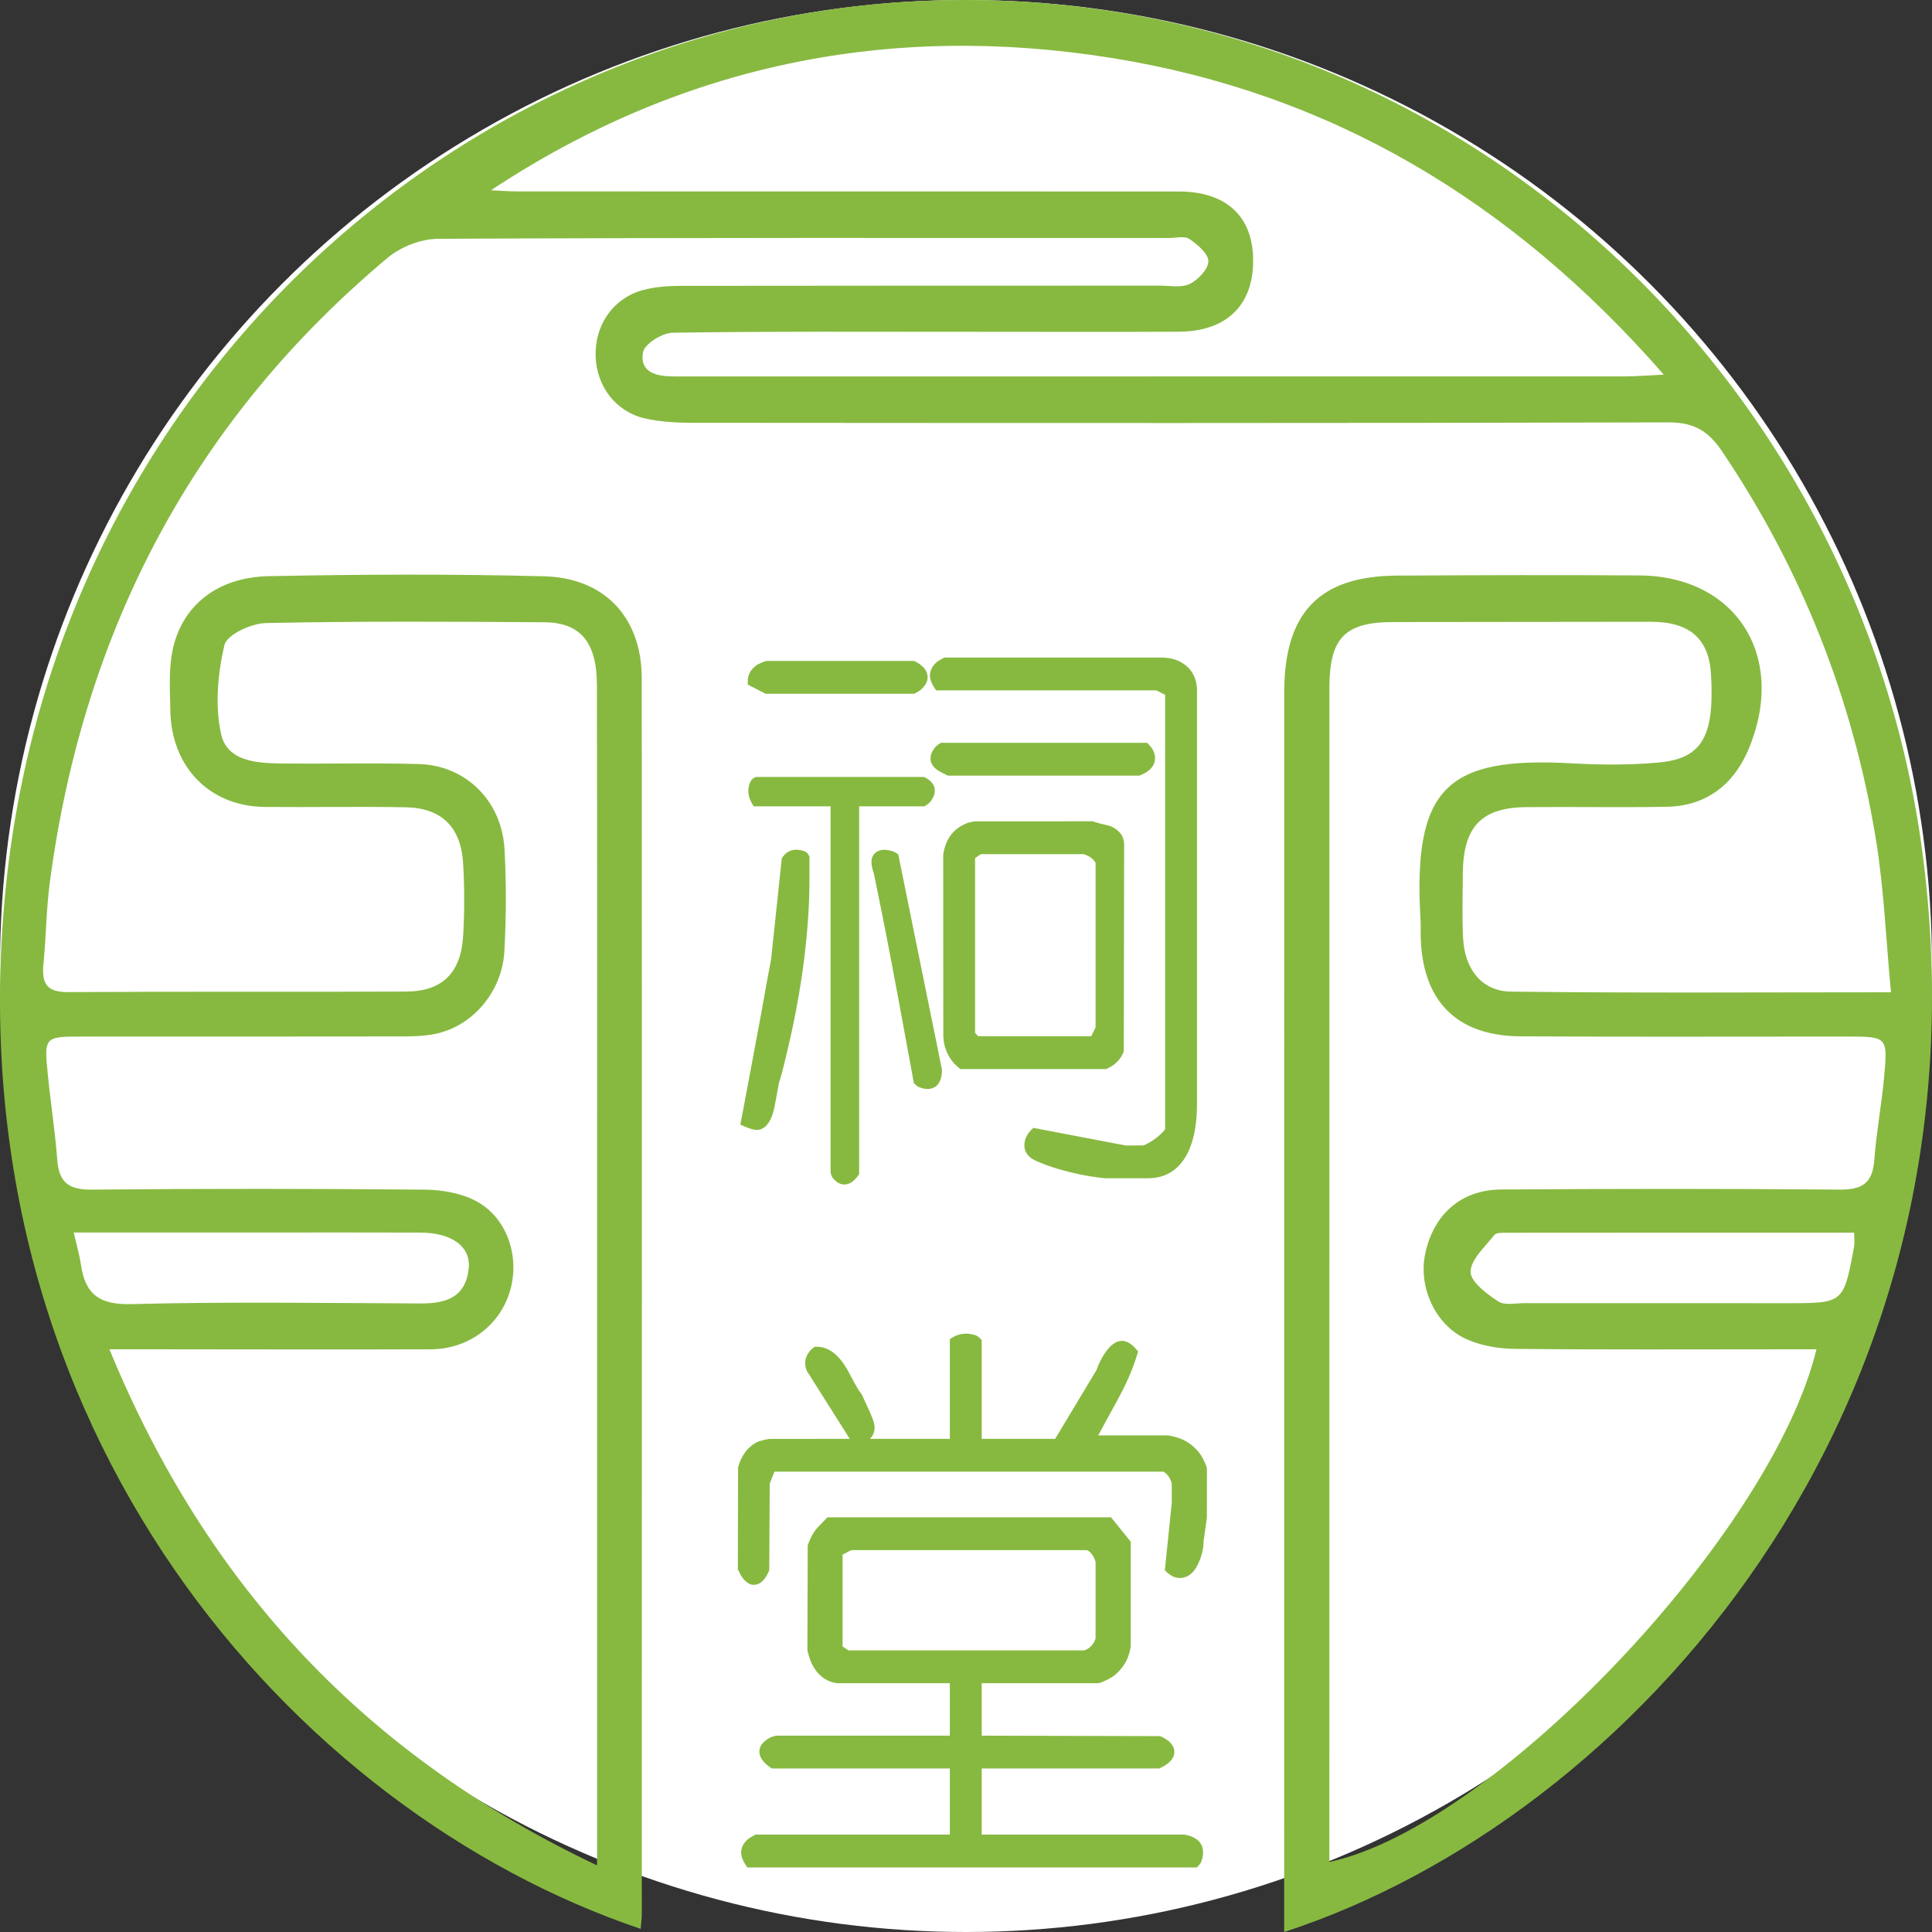 <?xml version="1.0" encoding="UTF-8"?>
<svg width="250px" height="250px" viewBox="0 0 250 250" version="1.1" xmlns="http://www.w3.org/2000/svg" xmlns:xlink="http://www.w3.org/1999/xlink">
    <rect x="0" y="0" width="250" height="250" fill="#333333" stroke="none"/>
    <title>编组</title>
    <g id="第六版" stroke="none" stroke-width="1" fill="none" fill-rule="evenodd">
        <g id="编组">
            <circle id="椭圆形" fill="#FFFFFF" cx="125" cy="125" r="125"></circle>
            <path d="M239.934,159.505 C224.745,159.505 209.789,159.502 194.835,159.518 C194.328,159.518 193.595,159.505 193.355,159.816 C192.178,161.34 190.314,162.961 190.294,164.57 C190.277,165.862 192.396,167.425 193.862,168.402 C194.699,168.959 196.123,168.625 197.284,168.625 C208.643,168.636 220.004,168.631 231.364,168.631 C238.56,168.631 238.563,168.631 239.925,161.275 C239.997,160.897 239.934,160.492 239.934,159.505 L239.934,159.505 Z M9.543,159.488 C9.969,161.356 10.31,162.493 10.477,163.66 C11.04,167.585 12.985,168.855 16.993,168.751 C29.473,168.429 41.968,168.615 54.457,168.666 C57.6,168.677 60.204,167.951 60.642,164.242 C60.988,161.331 58.521,159.517 54.402,159.497 C47.577,159.467 40.752,159.488 33.929,159.488 L9.543,159.488 Z M63.538,24.613 C64.655,24.667 65.773,24.768 66.89,24.768 C95.435,24.776 123.983,24.768 152.528,24.779 C158.653,24.782 162.101,27.967 162.156,33.582 C162.215,39.465 158.748,42.89 152.539,42.923 C143.756,42.971 134.973,42.936 126.189,42.936 C113.143,42.938 100.096,42.861 87.053,43.053 C85.694,43.072 83.397,44.502 83.203,45.593 C82.739,48.18 84.941,48.696 87.051,48.709 C87.697,48.714 88.343,48.714 88.989,48.714 C129.418,48.714 169.85,48.715 210.278,48.706 C211.625,48.706 212.971,48.589 215.296,48.48 C195.536,25.878 172.094,12.019 143.818,7.496 C115.171,2.911 88.241,8.28 63.538,24.613 L63.538,24.613 Z M77.26,241.38 L77.26,235.818 C77.261,208.166 77.263,180.516 77.263,152.864 C77.263,131.458 77.282,110.054 77.241,88.65 C77.23,83.11 75.118,80.552 70.43,80.52 C58.421,80.438 46.41,80.366 34.407,80.624 C32.516,80.664 29.355,82.119 29.037,83.477 C28.177,87.161 27.804,91.315 28.604,94.964 C29.383,98.517 33.208,98.753 36.37,98.792 C42.308,98.864 48.251,98.702 54.188,98.867 C60.282,99.037 64.939,103.639 65.285,109.906 C65.528,114.276 65.501,118.683 65.27,123.053 C64.995,128.28 61.209,132.756 56.379,133.775 C54.629,134.146 52.781,134.111 50.978,134.114 C37.55,134.139 24.121,134.125 10.692,134.13 C5.729,134.133 5.697,134.146 6.191,139.072 C6.56,142.764 7.135,146.437 7.414,150.135 C7.646,153.189 9.093,153.963 11.939,153.937 C26.27,153.8 40.605,153.813 54.937,153.94 C57.173,153.958 59.633,154.376 61.588,155.409 C65.512,157.482 67.209,162.337 66.094,166.688 C64.9,171.349 60.76,174.585 55.702,174.602 C44.083,174.647 32.464,174.607 20.845,174.602 C18.841,174.601 16.834,174.602 14.162,174.602 C26.871,205.511 47.534,227.275 77.26,241.38 L77.26,241.38 Z M235.049,174.602 L230.474,174.602 C218.982,174.602 207.491,174.666 196.002,174.543 C193.873,174.521 191.586,174.132 189.663,173.241 C185.677,171.393 183.529,166.497 184.41,162.282 C185.481,157.154 189.044,153.952 194.254,153.92 C208.843,153.825 223.433,153.808 238.021,153.934 C240.854,153.956 242.304,153.206 242.531,150.125 C242.795,146.562 243.464,143.033 243.795,139.474 C244.29,134.141 244.23,134.13 238.973,134.13 C224.899,134.125 210.827,134.187 196.754,134.101 C188.325,134.05 183.894,129.369 183.831,120.78 C183.826,120.249 183.857,119.714 183.824,119.185 C182.784,101.917 187.176,97.861 203.432,98.779 C207.162,98.989 210.937,99.005 214.653,98.667 C220.282,98.155 221.886,95.226 221.399,87.216 C221.119,82.623 218.633,80.457 213.605,80.457 C202.504,80.462 191.406,80.473 180.307,80.493 C174.001,80.501 172.024,82.532 172.022,89.07 C172.016,138.385 172.019,187.701 172.019,237.016 L172.019,240.942 C193.375,236.332 229.233,198.558 235.049,174.602 L235.049,174.602 Z M82.903,249.595 C37.969,234.425 -5.798,185.059 0.631,116.027 C6.829,49.494 60.249,2.377 120.007,0.093 C187,-2.466 240.691,48.149 248.794,110.546 C258.195,182.934 210.937,235.417 166.172,250 L166.172,246.027 C166.172,193.896 166.168,141.768 166.175,89.637 C166.177,79.266 170.715,74.539 180.776,74.483 C191.235,74.425 201.694,74.389 212.151,74.462 C224.71,74.553 231.299,85.013 226.249,96.986 C224.311,101.578 220.717,104.312 215.684,104.398 C209.615,104.502 203.542,104.384 197.471,104.443 C191.682,104.497 189.337,106.996 189.289,113.033 C189.267,115.824 189.188,118.623 189.326,121.41 C189.524,125.37 191.726,128.267 195.495,128.314 C211.609,128.515 227.727,128.4 244.691,128.4 C244.037,121.527 243.784,114.935 242.72,108.485 C239.723,90.306 233.083,73.61 222.843,58.415 C221.028,55.722 219.147,54.648 215.92,54.656 C173.811,54.771 131.702,54.741 89.593,54.711 C87.543,54.709 85.447,54.589 83.451,54.14 C79.703,53.298 77.204,49.995 77.074,46.145 C76.937,42.092 79.304,38.606 83.177,37.539 C84.767,37.101 86.481,36.992 88.14,36.99 C108.807,36.955 129.474,36.97 150.14,36.962 C151.43,36.962 152.898,37.264 153.96,36.738 C155.032,36.207 156.358,34.82 156.361,33.804 C156.366,32.824 154.954,31.63 153.91,30.928 C153.269,30.498 152.153,30.797 151.249,30.797 C119.732,30.794 88.214,30.744 56.699,30.901 C54.497,30.912 51.885,31.917 50.169,33.351 C25.2,54.255 10.834,81.326 6.458,114.073 C5.984,117.617 5.972,121.224 5.618,124.791 C5.369,127.301 6.114,128.395 8.764,128.378 C23.36,128.286 37.956,128.381 52.551,128.307 C57.283,128.283 59.676,125.858 59.94,120.976 C60.106,117.928 60.105,114.853 59.936,111.804 C59.672,107.036 57.159,104.545 52.485,104.461 C46.414,104.35 40.342,104.472 34.272,104.418 C27.125,104.352 22.147,99.252 22.038,91.89 C22.001,89.37 21.821,86.777 22.293,84.338 C23.428,78.46 28.037,74.686 34.78,74.555 C46.66,74.323 58.55,74.264 70.427,74.573 C78.296,74.777 83.032,79.97 83.038,87.736 C83.074,141.064 83.055,194.392 83.048,247.719 C83.048,248.248 82.968,248.775 82.903,249.595 L82.903,249.595 Z" id="Fill-1" fill="#87B940"></path>
            <path d="M141.687,134.889 L126.257,134.889 L125.399,134.006 L125.399,110.607 L126.685,109.726 L140.401,109.726 C140.781,109.871 141.067,109.994 141.258,110.092 C141.924,110.485 142.353,110.951 142.544,111.49 L142.544,133.123 L141.687,134.889 Z M144.687,135.772 L144.687,109.282 C144.687,108.547 144.281,108.008 143.472,107.664 C142.424,107.419 141.687,107.222 141.258,107.075 L126.257,107.075 C125.875,107.126 125.566,107.198 125.328,107.296 C123.899,107.884 123.065,108.99 122.828,110.607 L122.828,134.006 C122.874,134.3 122.899,134.546 122.899,134.741 C123.137,135.92 123.685,136.853 124.542,137.537 L142.972,137.537 C143.258,137.39 143.472,137.269 143.615,137.17 C144.139,136.778 144.496,136.312 144.687,135.772 L144.687,135.772 Z M148.116,96.923 C148.496,97.314 148.687,97.706 148.687,98.098 C148.687,98.591 148.376,99.007 147.758,99.349 C147.662,99.399 147.496,99.472 147.258,99.57 L122.828,99.57 L121.971,99.13 C121.446,98.834 121.185,98.516 121.185,98.172 C121.185,97.877 121.303,97.585 121.542,97.289 C121.589,97.193 121.731,97.068 121.971,96.923 L148.116,96.923 Z M154.116,142.835 C154.116,145.19 153.782,147.103 153.116,148.576 C152.163,150.635 150.639,151.665 148.544,151.665 L142.972,151.665 C140.638,151.419 138.304,150.905 135.972,150.12 C135.543,149.974 134.995,149.752 134.329,149.458 C133.661,149.163 133.329,148.746 133.329,148.207 C133.329,147.863 133.423,147.544 133.614,147.252 C133.661,147.151 133.781,147.004 133.972,146.809 L145.544,149.016 L148.116,149.016 C149.21,148.576 150.187,147.914 151.044,147.029 C151.187,146.882 151.353,146.661 151.544,146.367 L151.544,89.416 L149.83,88.534 L121.542,88.534 C121.256,88.091 121.113,87.725 121.113,87.429 C121.113,86.989 121.328,86.597 121.756,86.252 C121.899,86.154 122.114,86.031 122.399,85.884 L150.259,85.884 C151.402,85.884 152.33,86.191 153.045,86.804 C153.759,87.418 154.116,88.288 154.116,89.416 L154.116,142.835 Z M121.113,138.42 C121.113,139.55 120.756,140.114 120.042,140.114 C119.803,140.114 119.565,140.065 119.328,139.966 C119.231,139.966 119.113,139.892 118.97,139.745 C117.542,131.897 116.374,125.643 115.47,120.983 C115.042,118.774 114.493,116.053 113.827,112.814 C113.636,112.275 113.541,111.859 113.541,111.563 C113.541,111.024 113.827,110.754 114.399,110.754 C114.636,110.754 114.899,110.804 115.184,110.901 C115.279,110.901 115.399,110.951 115.542,111.05 L121.113,138.42 Z M119.399,103.543 L110.398,103.543 L110.398,151.665 C110.016,152.204 109.636,152.474 109.255,152.474 C108.97,152.474 108.684,152.303 108.398,151.959 C108.35,151.911 108.302,151.812 108.255,151.665 L108.255,103.543 L97.969,103.543 C97.73,103.151 97.612,102.759 97.612,102.366 C97.612,102.024 97.683,101.731 97.826,101.483 C97.826,101.435 97.872,101.385 97.969,101.336 L119.399,101.336 C119.922,101.63 120.185,101.95 120.185,102.292 C120.185,102.588 120.065,102.881 119.828,103.175 C119.779,103.274 119.637,103.398 119.399,103.543 L119.399,103.543 Z M118.113,88.974 L99.255,88.974 L97.54,88.091 C97.54,87.552 97.826,87.087 98.397,86.693 C98.587,86.597 98.873,86.472 99.255,86.327 L118.113,86.327 C118.874,86.719 119.256,87.16 119.256,87.65 C119.256,87.944 119.065,88.264 118.685,88.606 C118.588,88.705 118.399,88.827 118.113,88.974 L118.113,88.974 Z M103.969,113.697 C103.969,117.623 103.635,121.841 102.969,126.353 C102.492,129.493 101.908,132.51 101.219,135.404 C100.528,138.299 100.158,139.745 100.112,139.745 C100.064,139.844 99.873,140.812 99.54,142.653 C99.206,144.491 98.658,145.411 97.897,145.411 C97.658,145.411 97.254,145.289 96.683,145.044 C97.254,142.053 98.158,137.219 99.397,130.547 C99.683,128.881 100.064,126.795 100.54,124.293 L101.826,111.49 C102.112,111 102.516,110.754 103.041,110.754 C103.326,110.754 103.587,110.804 103.826,110.901 C103.873,110.901 103.921,110.951 103.969,111.05 L103.969,113.697 Z" id="Fill-3" fill="#87B940"></path>
            <path d="M99.438,88.174 L117.924,88.174 C118.09,88.08 118.14,88.037 118.143,88.034 C118.447,87.757 118.481,87.63 118.481,87.63 C118.48,87.573 118.359,87.378 117.921,87.127 L99.396,87.127 C99.112,87.239 98.893,87.333 98.742,87.41 C98.613,87.501 98.525,87.59 98.461,87.672 L99.438,88.174 Z M118.296,89.774 L99.071,89.774 L96.764,88.585 L96.764,88.091 C96.764,87.528 96.972,86.712 97.966,86.028 C98.258,85.872 98.568,85.737 98.983,85.577 L99.255,85.527 L118.296,85.527 L118.461,85.61 C119.503,86.148 120.033,86.834 120.033,87.65 C120.033,88.192 119.759,88.701 119.197,89.208 C119.071,89.34 118.832,89.499 118.459,89.689 L118.296,89.774 Z M123.011,98.77 L147.109,98.77 C147.244,98.714 147.344,98.671 147.406,98.637 C147.628,98.514 147.911,98.312 147.911,98.098 C147.911,97.975 147.847,97.842 147.763,97.722 L122.202,97.722 C122.18,97.738 122.171,97.748 122.169,97.748 C122.061,97.897 121.966,98.039 121.961,98.16 C121.983,98.165 122.05,98.263 122.343,98.428 L123.011,98.77 Z M147.406,100.369 L122.645,100.369 L121.624,99.845 C120.809,99.387 120.408,98.827 120.408,98.172 C120.408,97.706 120.575,97.255 120.904,96.83 C121.033,96.623 121.244,96.436 121.572,96.235 L121.756,96.123 L148.437,96.123 L148.664,96.356 C149.195,96.903 149.464,97.489 149.464,98.098 C149.464,98.653 149.231,99.443 148.125,100.054 C148.001,100.12 147.813,100.205 147.544,100.313 L147.406,100.369 Z M126.578,134.089 L141.207,134.089 L141.767,132.934 L141.767,111.651 C141.62,111.339 141.318,111.05 140.871,110.786 C140.756,110.73 140.544,110.637 140.259,110.525 L126.92,110.525 L126.176,111.035 L126.176,133.674 L126.578,134.089 Z M142.166,135.688 L125.935,135.688 L124.623,134.337 L124.623,110.18 L126.451,108.926 L140.672,108.977 C141.086,109.135 141.395,109.27 141.601,109.375 C142.472,109.887 143.019,110.5 143.274,111.216 L143.32,111.49 L143.32,133.313 L142.166,135.688 Z M124.822,136.737 L142.788,136.737 C142.952,136.65 143.084,136.574 143.179,136.509 C143.519,136.253 143.763,135.957 143.91,135.618 L143.91,109.282 C143.91,109.098 143.91,108.716 143.177,108.403 C142.305,108.209 141.603,108.027 141.137,107.875 L126.257,107.875 C126.039,107.91 125.791,107.967 125.612,108.039 C124.451,108.519 123.791,109.399 123.597,110.727 L123.604,134.005 C123.643,134.194 123.67,134.439 123.674,134.652 C123.862,135.519 124.239,136.203 124.822,136.737 L124.822,136.737 Z M143.156,138.337 L124.277,138.337 L124.066,138.169 C123.062,137.368 122.415,136.269 122.14,134.904 L122.123,134.741 C122.123,134.581 122.101,134.378 122.062,134.135 L122.051,110.607 C122.34,108.577 123.343,107.252 125.039,106.553 C125.345,106.429 125.709,106.341 126.159,106.282 L141.384,106.275 L141.503,106.317 C141.912,106.457 142.631,106.648 143.645,106.885 C145.168,107.52 145.463,108.535 145.463,109.282 L145.417,136.045 C145.173,136.733 144.721,137.329 144.072,137.816 C143.89,137.944 143.645,138.086 143.32,138.254 L143.156,138.337 Z M119.669,139.244 C119.795,139.29 119.918,139.314 120.042,139.314 C120.112,139.314 120.323,139.314 120.337,138.5 L114.868,111.637 C114.689,111.583 114.532,111.554 114.399,111.554 C114.318,111.654 114.341,111.933 114.557,112.539 C115.254,115.89 115.802,118.614 116.231,120.826 C117.116,125.39 118.273,131.585 119.669,139.244 L119.669,139.244 Z M120.042,140.914 C119.734,140.914 119.43,140.858 119.132,140.744 C118.77,140.669 118.515,140.405 118.422,140.311 L118.251,140.135 L118.208,139.892 C116.784,132.076 115.607,125.766 114.708,121.138 C114.281,118.933 113.732,116.215 113.068,112.981 C112.874,112.457 112.765,111.958 112.765,111.563 C112.765,110.298 113.869,109.65 115.34,110.112 C115.545,110.143 115.751,110.232 115.972,110.384 L116.236,110.565 L121.89,138.42 C121.89,140.669 120.598,140.914 120.042,140.914 L120.042,140.914 Z M97.571,144.532 C97.806,144.607 97.891,144.611 97.897,144.611 C98.035,144.611 98.464,144.233 98.776,142.506 C99.296,139.633 99.348,139.527 99.419,139.383 L99.428,139.367 C99.492,139.169 99.711,138.372 100.466,135.213 C101.146,132.356 101.73,129.333 102.202,126.23 C102.859,121.78 103.193,117.562 103.193,113.697 L103.193,111.562 C102.98,111.541 102.763,111.539 102.578,111.774 L101.314,124.376 C100.826,126.943 100.447,129.023 100.161,130.686 C99.009,136.896 98.146,141.511 97.571,144.532 L97.571,144.532 Z M97.897,146.21 C97.542,146.21 97.074,146.077 96.385,145.783 L95.799,145.53 L95.92,144.889 C96.492,141.899 97.397,137.067 98.635,130.397 C98.919,128.738 99.301,126.647 99.778,124.138 L101.162,111.077 C101.59,110.343 102.241,109.954 103.041,109.954 C103.396,109.954 103.736,110.015 104.052,110.135 C104.243,110.189 104.488,110.332 104.663,110.692 L104.746,110.861 L104.746,113.697 C104.746,117.642 104.406,121.94 103.736,126.473 C103.258,129.626 102.665,132.694 101.972,135.595 C101.321,138.323 101.03,139.546 100.784,140.097 L100.804,140.108 C100.814,140.108 100.71,140.549 100.304,142.798 C100.151,143.643 99.685,146.21 97.897,146.21 L97.897,146.21 Z M134.267,147.679 C134.147,147.883 134.105,148.035 134.105,148.206 C134.105,148.283 134.105,148.488 134.635,148.725 C135.276,149.005 135.804,149.221 136.217,149.361 C138.478,150.123 140.78,150.63 143.052,150.87 L148.544,150.865 C150.329,150.865 151.594,150.003 152.416,148.232 C153.027,146.877 153.34,145.06 153.34,142.835 L153.34,89.416 C153.34,88.531 153.08,87.875 152.548,87.418 C151.973,86.925 151.225,86.683 150.259,86.683 L122.586,86.683 C122.413,86.775 122.28,86.855 122.183,86.919 C121.89,87.159 121.89,87.355 121.89,87.429 C121.89,87.443 121.893,87.536 121.986,87.734 L150.013,87.734 L152.321,88.923 L152.321,146.608 L152.19,146.808 C151.964,147.16 151.763,147.419 151.593,147.594 C150.664,148.552 149.589,149.281 148.397,149.761 L148.116,149.816 L145.544,149.816 L134.267,147.679 Z M148.544,152.465 L142.972,152.465 C140.511,152.209 138.101,151.678 135.731,150.881 C135.282,150.726 134.714,150.499 134.023,150.193 C132.807,149.656 132.552,148.816 132.552,148.206 C132.552,147.704 132.692,147.234 132.968,146.807 C133.004,146.714 133.155,146.517 133.423,146.242 L133.712,145.946 L145.685,148.23 L147.963,148.218 C148.901,147.819 149.752,147.229 150.495,146.463 C150.577,146.38 150.667,146.263 150.768,146.119 L150.768,89.91 L149.647,89.334 L121.126,89.334 L120.896,88.977 C120.52,88.397 120.337,87.89 120.337,87.429 C120.337,86.949 120.5,86.247 121.278,85.62 C121.489,85.476 121.73,85.335 122.053,85.169 L122.216,85.084 L150.259,85.084 C151.583,85.084 152.689,85.457 153.541,86.191 C154.438,86.96 154.893,88.046 154.893,89.416 L154.893,142.835 C154.893,145.295 154.532,147.339 153.819,148.913 C152.728,151.271 150.954,152.465 148.544,152.465 L148.544,152.465 Z M109.032,151.466 C109.178,151.655 109.26,151.674 109.26,151.674 C109.296,151.674 109.426,151.618 109.622,151.388 L109.622,102.743 L119.168,102.743 C119.189,102.727 119.197,102.718 119.199,102.718 C119.309,102.567 119.402,102.427 119.408,102.303 C119.401,102.295 119.351,102.244 119.188,102.137 L98.407,102.137 C98.394,102.204 98.388,102.281 98.388,102.366 C98.388,102.491 98.408,102.615 98.45,102.743 L109.032,102.743 L109.032,151.466 Z M109.255,153.274 C108.734,153.274 108.247,153.007 107.808,152.479 C107.713,152.386 107.606,152.191 107.518,151.916 L107.479,151.665 L107.479,104.343 L97.539,104.343 L97.31,103.969 C96.995,103.45 96.835,102.911 96.835,102.366 C96.835,101.923 96.925,101.521 97.107,101.171 C97.174,100.987 97.32,100.774 97.626,100.619 L97.789,100.537 L119.596,100.537 L119.77,100.633 C120.561,101.076 120.961,101.635 120.961,102.292 C120.961,102.758 120.795,103.207 120.467,103.633 C120.339,103.839 120.132,104.023 119.798,104.229 L119.615,104.343 L111.175,104.343 L111.175,151.925 L111.026,152.137 C110.49,152.892 109.895,153.274 109.255,153.274 L109.255,153.274 Z" id="Fill-5" fill="#87B940"></path>
            <path d="M142.543,212.149 L142.543,201.994 C142.352,201.258 142.019,200.669 141.543,200.229 C141.4,200.082 141.161,199.933 140.829,199.786 L109.969,199.786 L108.255,200.669 L108.255,213.474 L109.541,214.357 L140.4,214.357 C141.115,214.162 141.686,213.743 142.115,213.106 C142.258,212.911 142.401,212.589 142.543,212.149 L142.543,212.149 Z M110.827,186.102 L105.255,177.271 C105.064,177.027 104.969,176.731 104.969,176.389 C104.969,176.047 105.087,175.725 105.326,175.433 C105.373,175.333 105.492,175.21 105.683,175.063 C107.016,175.063 108.207,176.095 109.255,178.155 C110.016,179.627 110.541,180.51 110.827,180.802 C111.207,181.639 111.564,182.423 111.898,183.159 C112.23,183.894 112.398,184.408 112.398,184.704 C112.398,185.489 111.873,185.955 110.827,186.102 L110.827,186.102 Z M154.544,240.844 L97.111,240.844 C96.825,240.404 96.683,240.036 96.683,239.742 C96.683,239.301 96.897,238.907 97.325,238.565 C97.468,238.466 97.683,238.344 97.968,238.195 L123.685,238.195 L123.685,228.043 L100.111,228.043 C99.397,227.553 99.04,227.086 99.04,226.645 C99.04,226.251 99.372,225.885 100.04,225.541 C100.135,225.493 100.301,225.443 100.54,225.392 L123.685,225.392 L123.685,217.004 L108.255,217.004 C107.207,216.809 106.398,216.172 105.826,215.093 C105.635,214.749 105.444,214.21 105.255,213.474 L105.255,200.229 C105.444,199.641 105.707,199.102 106.04,198.609 C106.135,198.462 106.301,198.267 106.541,198.022 L107.398,197.137 L143.401,197.137 L145.544,199.786 L145.544,213.032 C145.353,214.309 144.733,215.363 143.686,216.195 C143.352,216.443 142.829,216.711 142.115,217.004 L126.256,217.004 L126.256,225.392 L149.83,225.392 C150.734,225.786 151.187,226.229 151.187,226.717 C151.187,227.061 150.876,227.43 150.258,227.822 C150.162,227.87 150.019,227.945 149.83,228.043 L126.256,228.043 L126.256,238.195 L153.259,238.195 C154.353,238.392 154.902,238.883 154.902,239.668 C154.902,239.963 154.853,240.232 154.759,240.478 C154.759,240.575 154.687,240.699 154.544,240.844 L154.544,240.844 Z M155.402,196.254 L154.973,199.346 C154.973,200.229 154.759,201.123 154.33,202.032 C153.901,202.939 153.353,203.392 152.687,203.392 C152.305,203.392 151.925,203.222 151.544,202.878 L152.401,194.49 L152.401,191.841 C152.21,191.105 151.876,190.517 151.401,190.074 C151.258,189.926 151.019,189.781 150.687,189.634 L99.683,189.634 L98.826,191.841 L98.826,202.878 C98.445,203.809 98.015,204.276 97.54,204.276 C97.206,204.276 96.849,203.958 96.468,203.318 C96.42,203.222 96.349,203.073 96.254,202.878 L96.254,190.074 C96.634,188.751 97.301,187.844 98.254,187.353 C98.586,187.204 99.063,187.082 99.683,186.985 L123.685,186.985 L123.685,173.739 C124.065,173.495 124.494,173.372 124.971,173.372 C125.303,173.372 125.613,173.42 125.899,173.519 C125.994,173.519 126.114,173.593 126.256,173.739 L126.256,186.985 L136.972,186.985 L142.543,177.714 C142.829,176.928 143.161,176.242 143.543,175.653 C144.115,174.77 144.686,174.327 145.258,174.327 C145.59,174.327 145.972,174.575 146.401,175.063 C145.876,176.831 145.019,178.792 143.829,180.951 C142.067,184.139 141.067,186.003 140.829,186.542 L151.116,186.542 C152.544,186.738 153.687,187.378 154.544,188.455 C154.83,188.799 155.116,189.338 155.402,190.074 L155.402,196.254 Z" id="Fill-7" fill="#87B940"></path>
            <path d="M105.958,175.886 C105.762,176.154 105.745,176.297 105.745,176.388 C105.745,176.599 105.81,176.708 105.86,176.769 L111.187,185.205 C111.622,185.054 111.622,184.835 111.622,184.704 C111.622,184.675 111.606,184.407 111.194,183.496 L110.174,181.254 C109.921,180.956 109.491,180.312 108.57,178.531 C107.75,176.919 106.873,176.033 105.958,175.886 L105.958,175.886 Z M97.03,202.69 L97.161,202.957 C97.391,203.338 97.547,203.453 97.591,203.48 C97.586,203.451 97.78,203.317 98.049,202.712 L98.105,191.544 L99.158,188.834 L150.993,188.898 C151.423,189.089 151.737,189.288 151.951,189.509 C152.508,190.026 152.923,190.75 153.151,191.635 L153.178,191.841 L153.178,194.49 L152.362,202.501 C152.479,202.562 152.586,202.592 152.687,202.592 C152.814,202.592 153.201,202.592 153.633,201.682 C154.007,200.89 154.196,200.103 154.196,199.347 L154.625,196.199 L154.625,190.231 C154.336,189.516 154.103,189.154 153.954,188.977 C153.209,188.038 152.251,187.507 151.013,187.334 L139.622,187.342 L140.122,186.211 C140.372,185.646 141.365,183.794 143.155,180.556 C144.208,178.645 145.002,176.874 145.516,175.291 C145.339,175.142 145.253,175.127 145.252,175.127 C144.977,175.127 144.588,175.481 144.189,176.097 C143.845,176.629 143.536,177.268 143.27,177.994 L137.405,187.783 L125.48,187.783 L125.48,174.228 C125.165,174.153 124.778,174.147 124.461,174.248 L124.461,187.783 L99.683,187.783 C99.246,187.862 98.83,187.969 98.563,188.087 C97.866,188.447 97.352,189.141 97.03,190.192 L97.03,202.69 Z M97.54,205.076 C96.605,205.076 96.004,204.069 95.807,203.737 L95.477,203.069 L95.508,189.848 C95.953,188.31 96.759,187.228 97.906,186.638 C98.339,186.444 98.869,186.305 99.565,186.193 L109.957,186.188 L104.604,177.708 C104.346,177.384 104.192,176.919 104.192,176.388 C104.192,175.878 104.359,175.403 104.683,174.98 C104.793,174.795 104.964,174.619 105.219,174.424 L105.425,174.264 L105.683,174.264 C107.321,174.264 108.755,175.449 109.943,177.784 C110.948,179.726 111.294,180.153 111.375,180.236 L111.53,180.464 L112.601,182.82 C112.997,183.696 113.174,184.277 113.174,184.704 C113.174,185.048 113.094,185.681 112.569,186.188 L122.908,186.184 L122.908,173.294 L123.275,173.059 C124.096,172.534 125.177,172.456 126.064,172.733 C126.441,172.8 126.708,173.074 126.804,173.173 L127.033,173.406 L127.033,186.184 L136.54,186.184 L141.883,177.293 C142.124,176.591 142.486,175.844 142.897,175.209 C144.105,173.344 145.511,172.853 146.977,174.528 L147.272,174.863 L147.143,175.299 C146.606,177.109 145.719,179.144 144.505,181.347 C143.286,183.551 142.548,184.912 142.11,185.742 L151.115,185.742 C152.841,185.974 154.164,186.713 155.145,187.95 C155.479,188.35 155.802,188.953 156.124,189.778 L156.178,190.074 L156.17,196.368 L155.742,199.459 C155.749,200.348 155.507,201.37 155.029,202.381 C154.322,203.878 153.366,204.192 152.687,204.192 C152.112,204.192 151.555,203.953 151.032,203.48 L150.73,203.206 L151.629,194.406 L151.625,191.952 C151.471,191.41 151.226,190.989 150.881,190.667 C150.841,190.629 150.758,190.551 150.521,190.434 L100.208,190.434 L99.602,191.995 L99.541,203.189 C99.029,204.443 98.355,205.076 97.54,205.076 L97.54,205.076 Z M109.775,213.557 L140.292,213.557 C140.782,213.402 141.17,213.105 141.476,212.65 C141.531,212.575 141.63,212.415 141.767,212.017 L141.767,202.104 C141.613,201.564 141.369,201.143 141.024,200.825 C140.983,200.783 140.899,200.703 140.663,200.586 L110.152,200.586 L109.031,201.164 L109.031,213.045 L109.775,213.557 Z M140.503,215.157 L109.306,215.157 L107.478,213.903 L107.478,200.177 L109.786,198.987 L141.135,199.051 C141.563,199.241 141.875,199.441 142.093,199.663 C142.65,200.18 143.065,200.905 143.293,201.788 L143.32,201.994 L143.279,212.402 C143.109,212.932 142.931,213.319 142.736,213.586 C142.217,214.359 141.493,214.887 140.601,215.13 L140.503,215.157 Z M97.555,240.045 L154.081,240.045 C154.111,239.93 154.125,239.805 154.125,239.669 C154.125,239.517 154.125,239.163 153.125,238.983 L125.48,238.995 L125.48,227.242 L149.736,227.197 L149.918,227.104 C150.278,226.871 150.389,226.709 150.413,226.664 C150.387,226.642 150.263,226.472 149.666,226.192 L125.48,226.192 L125.48,216.205 L141.964,216.205 C142.548,215.958 142.975,215.737 143.234,215.546 C144.104,214.853 144.616,213.984 144.776,212.909 L144.767,200.076 L143.037,197.937 L107.719,197.937 L107.09,198.587 C106.898,198.782 106.762,198.936 106.688,199.051 C106.41,199.462 106.193,199.898 106.031,200.362 L106.031,213.369 C106.233,214.127 106.396,214.509 106.5,214.696 C106.964,215.574 107.581,216.065 108.393,216.217 L124.461,216.205 L124.461,226.192 L100.621,226.192 C100.44,226.234 100.381,226.26 100.378,226.261 C99.926,226.495 99.826,226.655 99.812,226.68 C99.822,226.682 99.881,226.883 100.355,227.242 L124.461,227.242 L124.461,238.995 L98.156,238.995 C97.987,239.087 97.853,239.163 97.759,239.229 C97.459,239.469 97.459,239.667 97.459,239.742 C97.459,239.757 97.464,239.848 97.555,240.045 L97.555,240.045 Z M154.866,241.644 L96.696,241.644 L96.467,241.291 C96.089,240.709 95.906,240.203 95.906,239.742 C95.906,239.259 96.071,238.554 96.85,237.932 C97.055,237.789 97.296,237.649 97.617,237.482 L97.783,237.396 L122.908,237.396 L122.908,228.841 L99.877,228.841 L99.681,228.707 C98.728,228.054 98.263,227.379 98.263,226.643 C98.263,225.925 98.745,225.314 99.692,224.826 C99.858,224.742 100.077,224.674 100.386,224.609 L100.54,224.593 L122.908,224.593 L122.908,217.804 L108.255,217.804 C106.831,217.553 105.831,216.774 105.144,215.475 C104.924,215.078 104.713,214.487 104.504,213.679 L104.478,213.474 L104.518,199.978 C104.73,199.321 105.028,198.707 105.404,198.152 C105.508,197.989 105.705,197.752 105.992,197.454 L107.076,196.338 L143.765,196.338 L146.32,199.499 L146.32,213.033 C146.09,214.634 145.366,215.869 144.161,216.828 C143.751,217.131 143.185,217.427 142.403,217.748 L142.115,217.804 L127.033,217.804 L127.033,224.593 L150.132,224.655 C151.347,225.185 151.963,225.879 151.963,226.717 C151.963,227.68 150.986,228.301 150.667,228.504 L150.011,228.841 L127.033,228.841 L127.033,237.396 L153.258,237.396 C155.381,237.767 155.678,238.978 155.678,239.669 C155.678,240.022 155.623,240.358 155.518,240.67 C155.471,240.923 155.33,241.169 155.092,241.412 L154.866,241.644 Z" id="Fill-9" fill="#87B940"></path>
        </g>
    </g>
</svg>